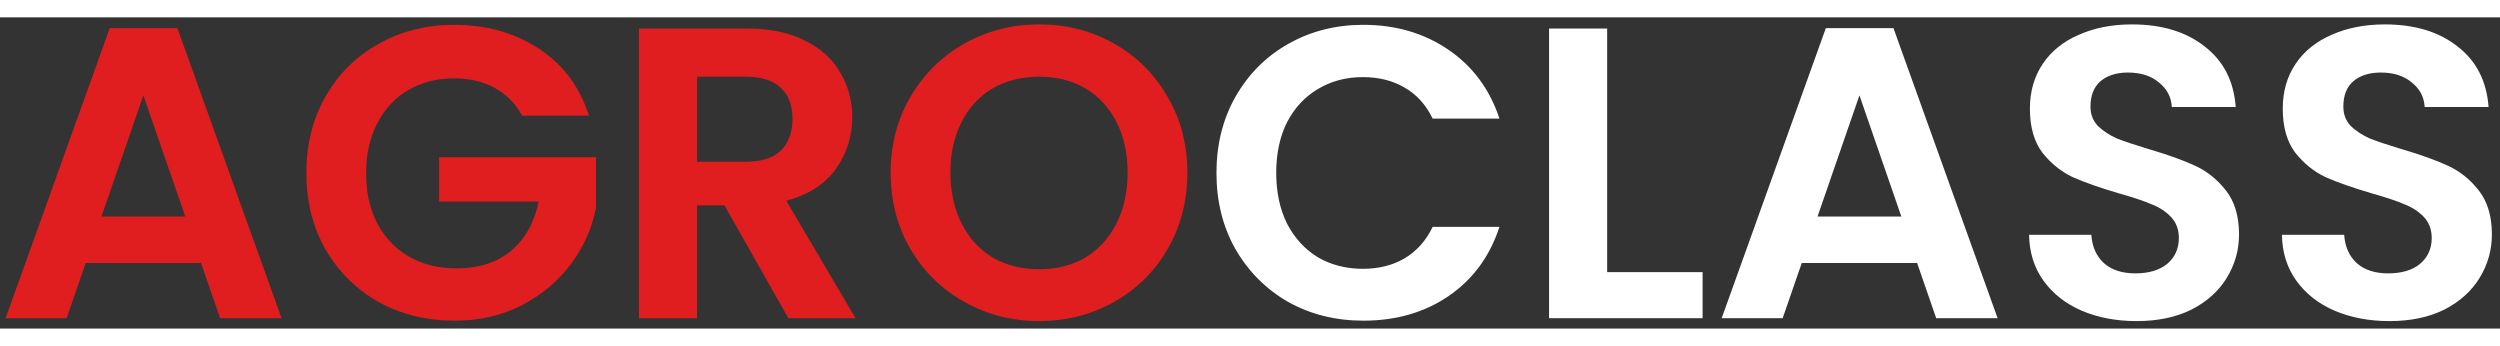 <svg width="159" height="22" viewBox="0 0 241 30" fill="none" xmlns="http://www.w3.org/2000/svg">
<rect x="0" y="0" width="241" height="30" fill="#333333" stroke="none"/>
<path d="M19.38 23.68H8.26L6.42 29H0.54L10.58 1.04H17.1L27.14 29H21.22L19.38 23.68ZM17.86 19.2L13.82 7.52L9.78 19.2H17.86ZM50.333 9.48C49.693 8.307 48.813 7.413 47.693 6.8C46.573 6.187 45.266 5.88 43.773 5.88C42.12 5.88 40.653 6.253 39.373 7C38.093 7.747 37.093 8.813 36.373 10.2C35.653 11.587 35.293 13.187 35.293 15C35.293 16.867 35.653 18.493 36.373 19.88C37.12 21.267 38.146 22.333 39.453 23.08C40.76 23.827 42.279 24.2 44.013 24.2C46.146 24.2 47.893 23.64 49.253 22.52C50.613 21.373 51.506 19.787 51.933 17.76H42.333V13.48H57.453V18.36C57.08 20.307 56.279 22.107 55.053 23.76C53.826 25.413 52.239 26.747 50.293 27.76C48.373 28.747 46.213 29.24 43.813 29.24C41.12 29.24 38.679 28.64 36.493 27.44C34.333 26.213 32.626 24.52 31.373 22.36C30.146 20.2 29.533 17.747 29.533 15C29.533 12.253 30.146 9.8 31.373 7.64C32.626 5.453 34.333 3.76 36.493 2.56C38.679 1.333 41.106 0.72 43.773 0.72C46.919 0.72 49.653 1.493 51.973 3.04C54.293 4.56 55.893 6.707 56.773 9.48H50.333ZM75.996 29L69.836 18.12H67.196V29H61.596V1.08H72.076C74.236 1.08 76.076 1.467 77.596 2.24C79.116 2.987 80.249 4.013 80.996 5.32C81.769 6.6 82.156 8.04 82.156 9.64C82.156 11.48 81.623 13.147 80.556 14.64C79.489 16.107 77.903 17.12 75.796 17.68L82.476 29H75.996ZM67.196 13.92H71.876C73.396 13.92 74.529 13.56 75.276 12.84C76.023 12.093 76.396 11.067 76.396 9.76C76.396 8.48 76.023 7.493 75.276 6.8C74.529 6.08 73.396 5.72 71.876 5.72H67.196V13.92ZM100.181 29.28C97.568 29.28 95.168 28.667 92.981 27.44C90.794 26.213 89.061 24.52 87.781 22.36C86.501 20.173 85.861 17.707 85.861 14.96C85.861 12.24 86.501 9.8 87.781 7.64C89.061 5.453 90.794 3.747 92.981 2.52C95.168 1.293 97.568 0.68 100.181 0.68C102.821 0.68 105.221 1.293 107.381 2.52C109.568 3.747 111.288 5.453 112.541 7.64C113.821 9.8 114.461 12.24 114.461 14.96C114.461 17.707 113.821 20.173 112.541 22.36C111.288 24.52 109.568 26.213 107.381 27.44C105.194 28.667 102.794 29.28 100.181 29.28ZM100.181 24.28C101.861 24.28 103.341 23.907 104.621 23.16C105.901 22.387 106.901 21.293 107.621 19.88C108.341 18.467 108.701 16.827 108.701 14.96C108.701 13.093 108.341 11.467 107.621 10.08C106.901 8.667 105.901 7.587 104.621 6.84C103.341 6.093 101.861 5.72 100.181 5.72C98.501 5.72 97.008 6.093 95.701 6.84C94.421 7.587 93.421 8.667 92.701 10.08C91.981 11.467 91.621 13.093 91.621 14.96C91.621 16.827 91.981 18.467 92.701 19.88C93.421 21.293 94.421 22.387 95.701 23.16C97.008 23.907 98.501 24.28 100.181 24.28Z" fill="#E01E1F"/>
<path d="M117.267 15C117.267 12.253 117.881 9.8 119.107 7.64C120.361 5.453 122.054 3.76 124.187 2.56C126.347 1.333 128.761 0.72 131.427 0.72C134.547 0.72 137.281 1.52 139.627 3.12C141.974 4.72 143.614 6.933 144.547 9.76H138.107C137.467 8.427 136.561 7.427 135.387 6.76C134.241 6.093 132.907 5.76 131.387 5.76C129.761 5.76 128.307 6.147 127.027 6.92C125.774 7.667 124.787 8.733 124.067 10.12C123.374 11.507 123.027 13.133 123.027 15C123.027 16.84 123.374 18.467 124.067 19.88C124.787 21.267 125.774 22.347 127.027 23.12C128.307 23.867 129.761 24.24 131.387 24.24C132.907 24.24 134.241 23.907 135.387 23.24C136.561 22.547 137.467 21.533 138.107 20.2H144.547C143.614 23.053 141.974 25.28 139.627 26.88C137.307 28.453 134.574 29.24 131.427 29.24C128.761 29.24 126.347 28.64 124.187 27.44C122.054 26.213 120.361 24.52 119.107 22.36C117.881 20.2 117.267 17.747 117.267 15ZM154.93 24.56H164.13V29H149.33V1.08H154.93V24.56ZM184.81 23.68H173.69L171.85 29H165.97L176.01 1.04H182.53L192.57 29H186.65L184.81 23.68ZM183.29 19.2L179.25 7.52L175.21 19.2H183.29ZM205.963 29.28C204.016 29.28 202.256 28.947 200.683 28.28C199.136 27.613 197.909 26.653 197.003 25.4C196.096 24.147 195.629 22.667 195.603 20.96H201.603C201.683 22.107 202.083 23.013 202.803 23.68C203.549 24.347 204.563 24.68 205.843 24.68C207.149 24.68 208.176 24.373 208.923 23.76C209.669 23.12 210.043 22.293 210.043 21.28C210.043 20.453 209.789 19.773 209.283 19.24C208.776 18.707 208.136 18.293 207.363 18C206.616 17.68 205.576 17.333 204.243 16.96C202.429 16.427 200.949 15.907 199.803 15.4C198.683 14.867 197.709 14.08 196.883 13.04C196.083 11.973 195.683 10.56 195.683 8.8C195.683 7.147 196.096 5.707 196.923 4.48C197.749 3.253 198.909 2.32 200.403 1.68C201.896 1.013 203.603 0.68 205.523 0.68C208.403 0.68 210.736 1.387 212.523 2.8C214.336 4.187 215.336 6.133 215.523 8.64H209.363C209.309 7.68 208.896 6.893 208.123 6.28C207.376 5.64 206.376 5.32 205.123 5.32C204.029 5.32 203.149 5.6 202.483 6.16C201.843 6.72 201.523 7.533 201.523 8.6C201.523 9.347 201.763 9.973 202.243 10.48C202.749 10.96 203.363 11.36 204.083 11.68C204.829 11.973 205.869 12.32 207.203 12.72C209.016 13.253 210.496 13.787 211.643 14.32C212.789 14.853 213.776 15.653 214.603 16.72C215.429 17.787 215.843 19.187 215.843 20.92C215.843 22.413 215.456 23.8 214.682 25.08C213.909 26.36 212.776 27.387 211.283 28.16C209.789 28.907 208.016 29.28 205.963 29.28ZM230.338 29.28C228.391 29.28 226.631 28.947 225.058 28.28C223.511 27.613 222.284 26.653 221.378 25.4C220.471 24.147 220.004 22.667 219.978 20.96H225.978C226.058 22.107 226.458 23.013 227.178 23.68C227.924 24.347 228.938 24.68 230.218 24.68C231.524 24.68 232.551 24.373 233.298 23.76C234.044 23.12 234.418 22.293 234.418 21.28C234.418 20.453 234.164 19.773 233.658 19.24C233.151 18.707 232.511 18.293 231.738 18C230.991 17.68 229.951 17.333 228.618 16.96C226.804 16.427 225.324 15.907 224.178 15.4C223.058 14.867 222.084 14.08 221.258 13.04C220.458 11.973 220.058 10.56 220.058 8.8C220.058 7.147 220.471 5.707 221.298 4.48C222.124 3.253 223.284 2.32 224.778 1.68C226.271 1.013 227.978 0.68 229.898 0.68C232.778 0.68 235.111 1.387 236.898 2.8C238.711 4.187 239.711 6.133 239.898 8.64H233.738C233.684 7.68 233.271 6.893 232.498 6.28C231.751 5.64 230.751 5.32 229.498 5.32C228.404 5.32 227.524 5.6 226.858 6.16C226.218 6.72 225.898 7.533 225.898 8.6C225.898 9.347 226.138 9.973 226.618 10.48C227.124 10.96 227.738 11.36 228.458 11.68C229.204 11.973 230.244 12.32 231.578 12.72C233.391 13.253 234.871 13.787 236.018 14.32C237.164 14.853 238.151 15.653 238.978 16.72C239.804 17.787 240.218 19.187 240.218 20.92C240.218 22.413 239.831 23.8 239.057 25.08C238.284 26.36 237.151 27.387 235.658 28.16C234.164 28.907 232.391 29.28 230.338 29.28Z" fill="white"/>
</svg>
